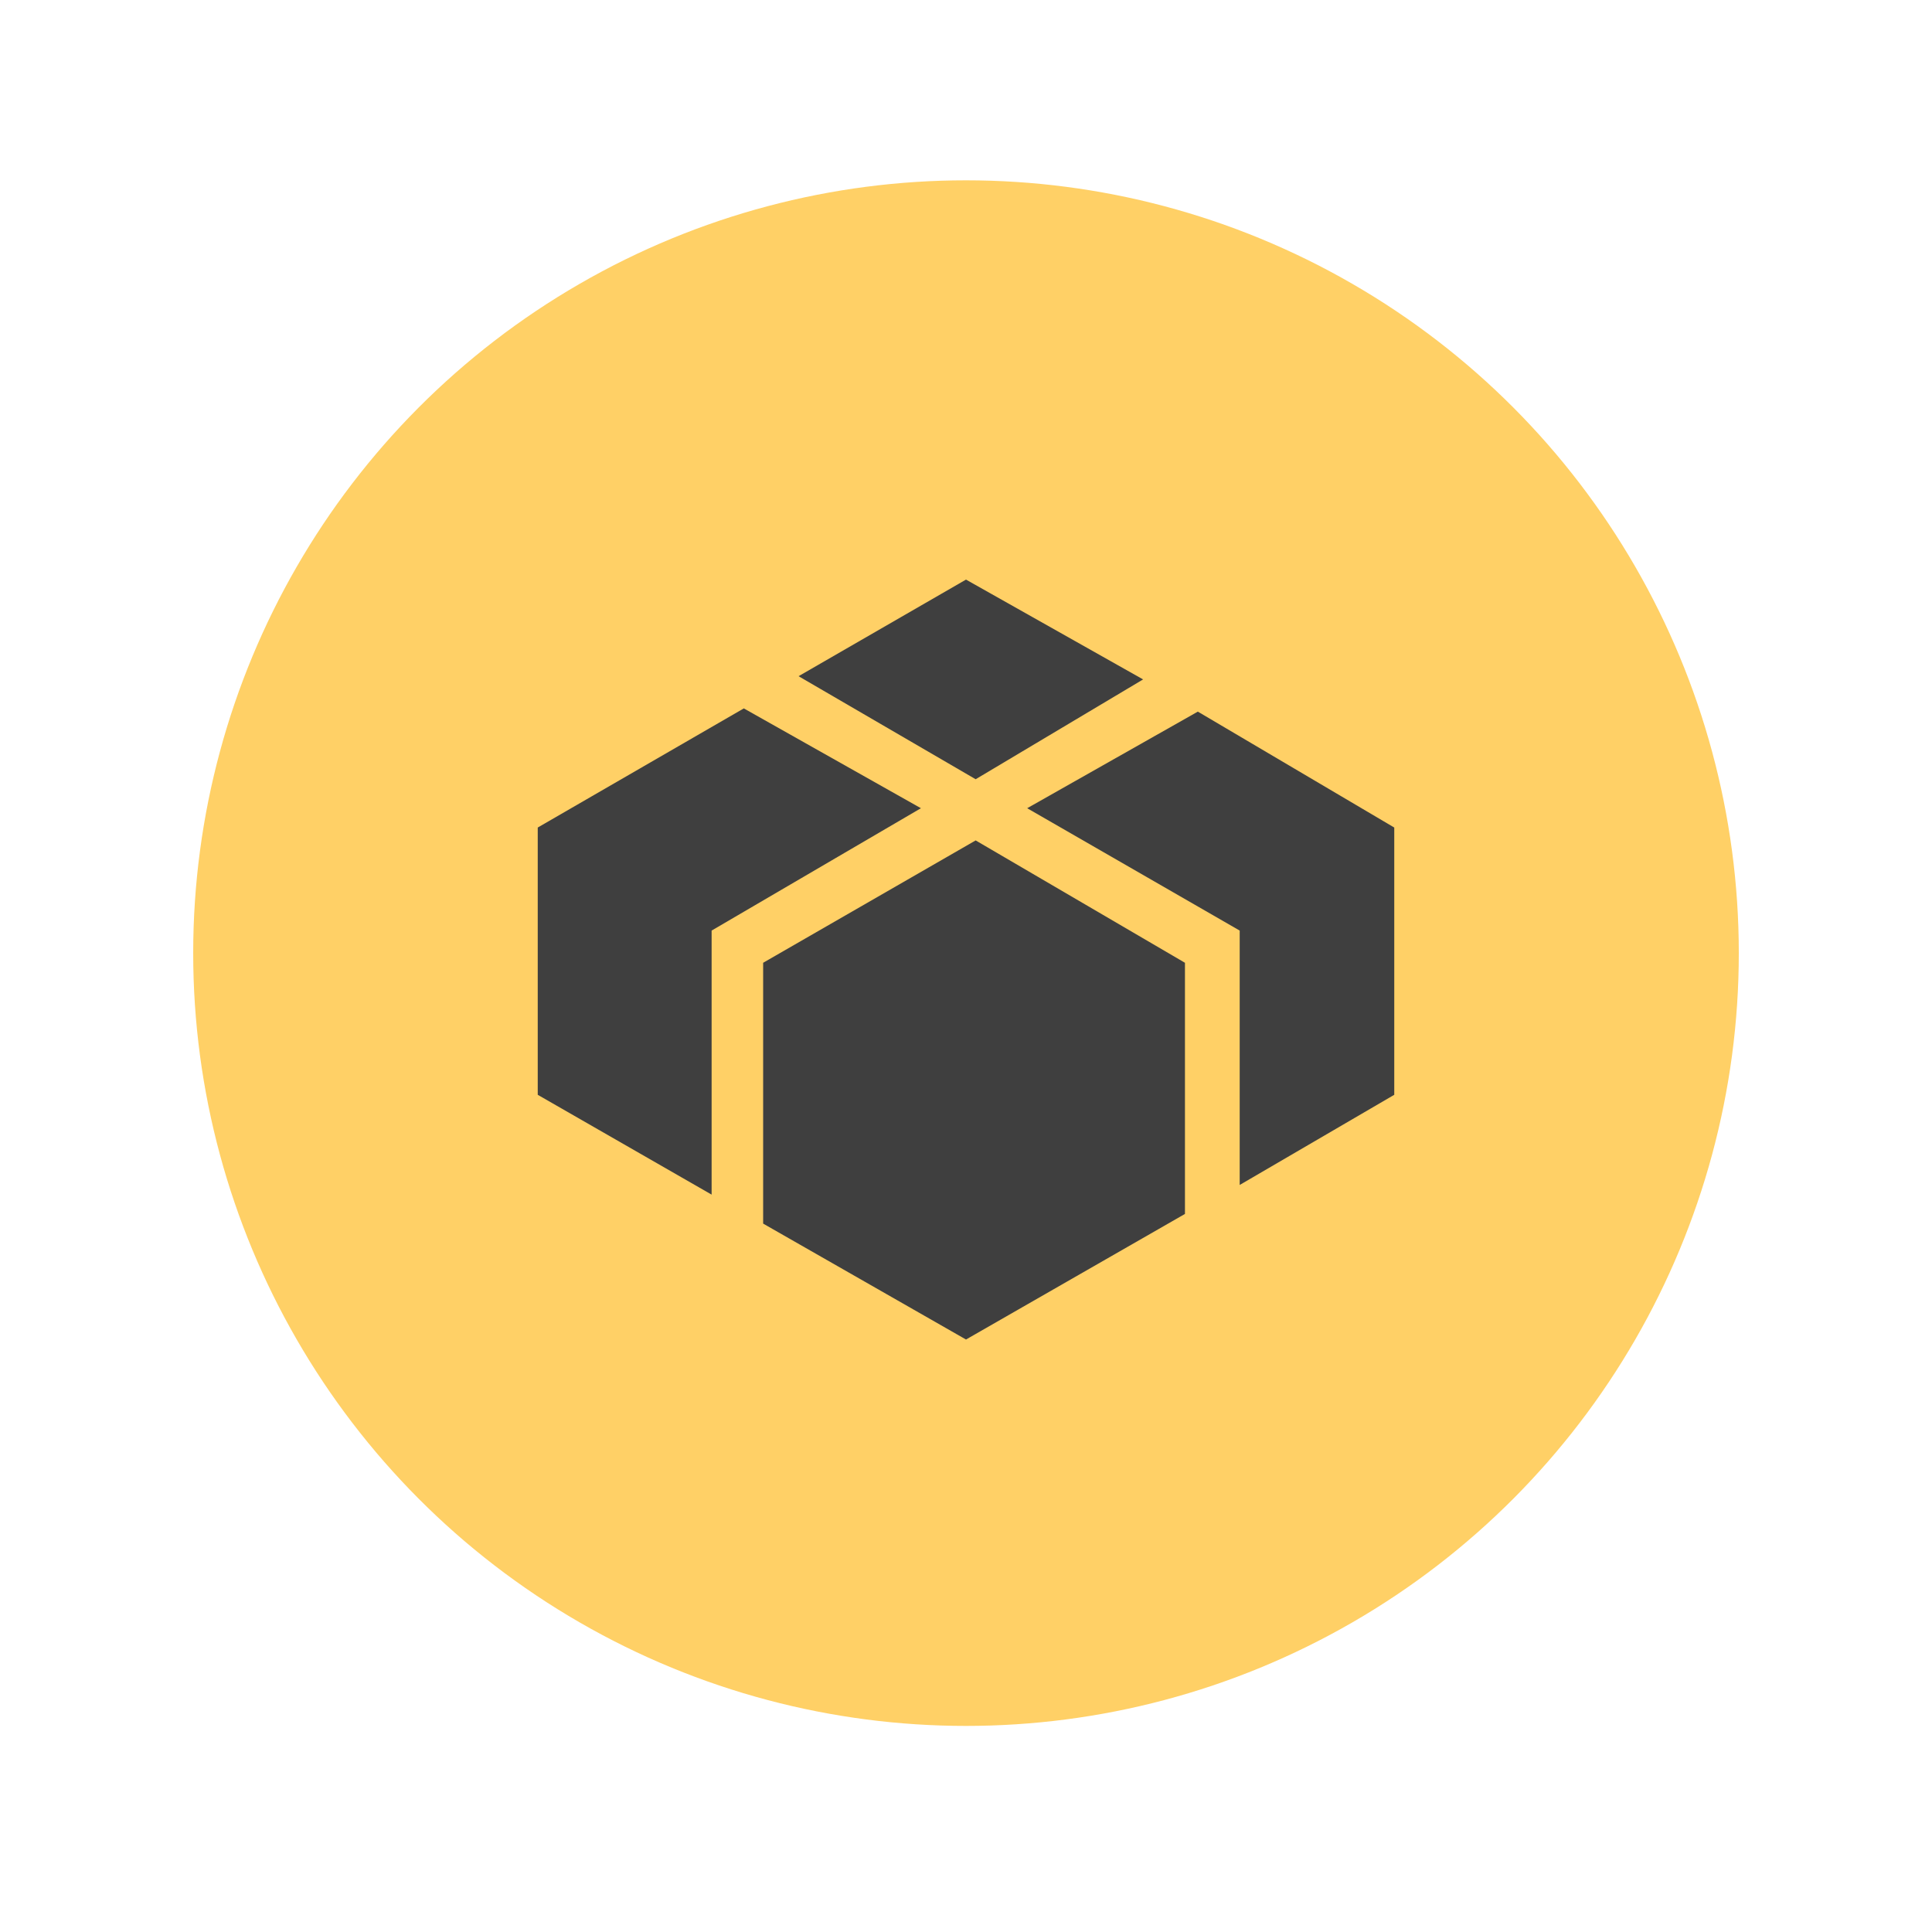 <?xml version="1.0" encoding="utf-8"?>
<!-- Generator: Adobe Illustrator 20.1.0, SVG Export Plug-In . SVG Version: 6.00 Build 0)  -->
<svg version="1.1" id="Layer_1" xmlns="http://www.w3.org/2000/svg" xmlns:xlink="http://www.w3.org/1999/xlink" x="0px" y="0px"
	 viewBox="0 0 60 60" style="enable-background:new 0 0 60 60;" xml:space="preserve">
<style type="text/css">
	.st0{fill:#5B8FFD;}
	.st1{fill:#FFFFFF;}
	.st2{fill:#F77669;}
	.st3{fill:#FFD066;}
	.st4{fill:#3F3F3F;}
	.st5{fill:#F3C160;}
	.st6{fill:#F2625A;}
	.st7{fill:#FFFFFF;stroke:#FFFFFF;stroke-width:0.961;stroke-miterlimit:10;}
	.st8{fill:#333333;}
	.st9{fill:#6251DA;}
	.st10{fill:#FC7E47;}
	.st11{fill:#F0FC93;}
	.st12{fill:#828BFF;}
	.st13{fill:#7AB7FF;}
	.st14{fill:#B0D8FF;}
</style>
<g>
	<g>
		<circle class="st3" cx="30" cy="29.6" r="24"/>
	</g>
	<g>
		<polygon class="st4" points="30.3,24.2 35.5,21.1 30,18 24.8,21 		"/>
		<polygon class="st4" points="22.1,28.9 28.6,25.1 23.1,22 16.7,25.7 16.7,34 22.1,37.1 		"/>
		<polygon class="st4" points="36.8,29.9 30.3,26.1 23.7,29.9 23.7,38 30,41.6 36.8,37.7 		"/>
		<polygon class="st4" points="37.2,22.1 31.9,25.1 38.5,28.9 38.5,36.8 43.3,34 43.3,25.7 		"/>
	</g>
</g>
</svg>
